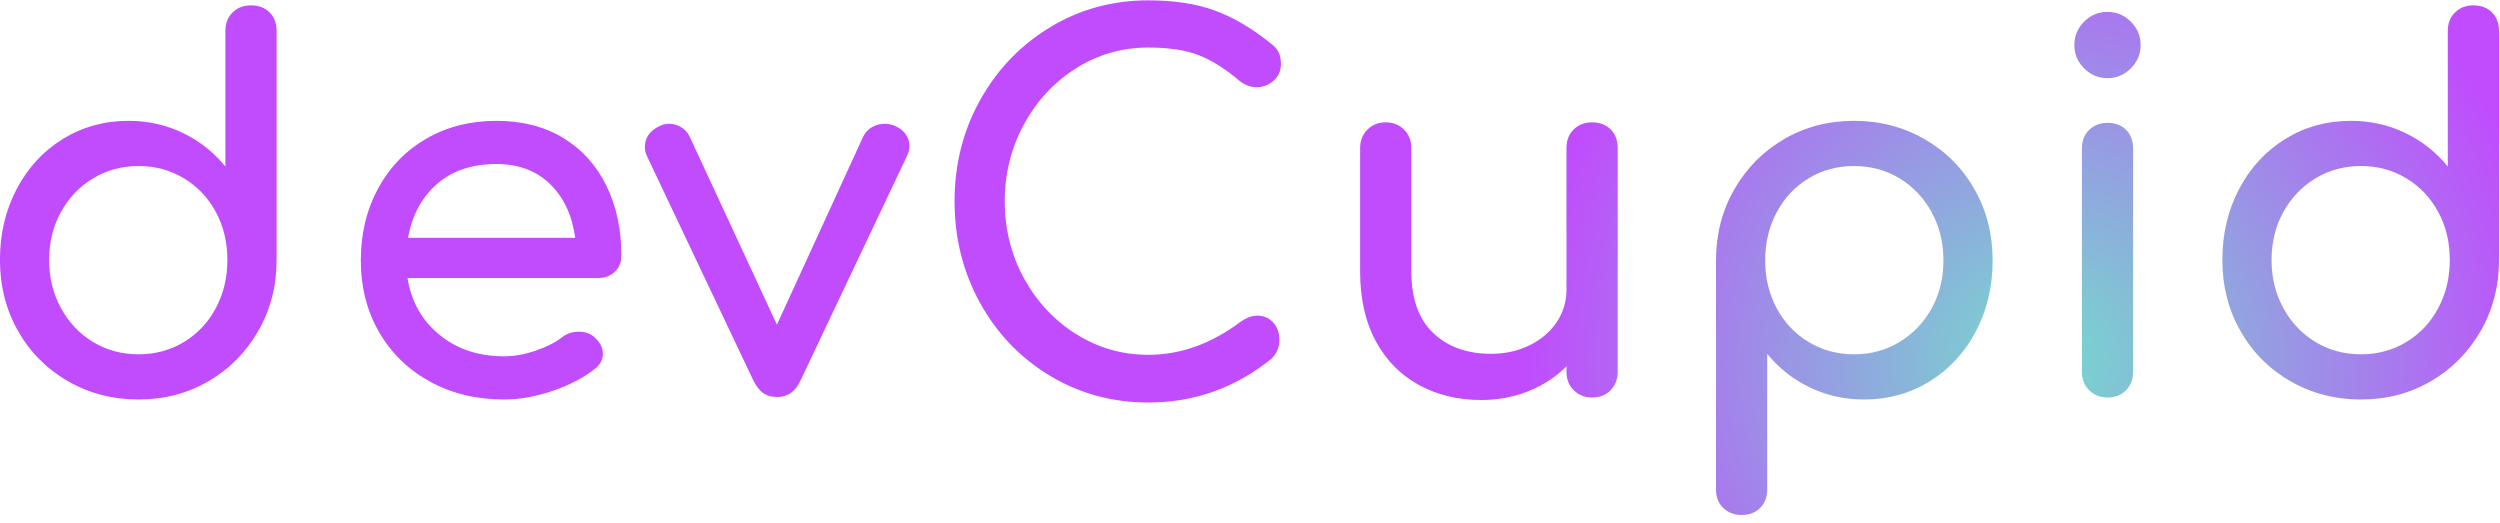 <?xml version="1.0" encoding="UTF-8"?>
<svg width="239px" height="50px" viewBox="0 0 239 50" version="1.1" xmlns="http://www.w3.org/2000/svg" xmlns:xlink="http://www.w3.org/1999/xlink">
    <!-- Generator: Sketch 44.1 (41455) - http://www.bohemiancoding.com/sketch -->
    <title>devCupid</title>
    <desc>Created with Sketch.</desc>
    <defs>
        <radialGradient cx="81.605%" cy="70.269%" fx="81.605%" fy="70.269%" r="100%" gradientTransform="translate(0.816,0.703),scale(0.206,1),rotate(90),translate(-0.816,-0.703)" id="radialGradient-1">
            <stop stop-color="#75DBCD" offset="0%"></stop>
            <stop stop-color="#C04CFD" offset="100%"></stop>
        </radialGradient>
    </defs>
    <g id="Page-1" stroke="none" stroke-width="1" fill="none" fill-rule="evenodd">
        <g id="work" transform="translate(-192, -366)" fill="url(#radialGradient-1)">
            <g id="devCupid" transform="translate(122, 186)">
                <path d="M95.771,181.184 C96.219,181.632 96.443,182.224 96.443,182.96 L96.443,204.848 C96.443,207.344 95.859,209.608 94.691,211.64 C93.523,213.672 91.939,215.272 89.939,216.44 C87.939,217.608 85.707,218.192 83.243,218.192 C80.779,218.192 78.531,217.608 76.499,216.44 C74.467,215.272 72.875,213.672 71.723,211.64 C70.571,209.608 69.995,207.344 69.995,204.848 C69.995,202.352 70.531,200.088 71.603,198.056 C72.675,196.024 74.147,194.432 76.019,193.28 C77.891,192.128 79.979,191.552 82.283,191.552 C84.139,191.552 85.867,191.936 87.467,192.704 C89.067,193.472 90.427,194.544 91.547,195.92 L91.547,182.96 C91.547,182.224 91.779,181.632 92.243,181.184 C92.707,180.736 93.291,180.512 93.995,180.512 C94.731,180.512 95.323,180.736 95.771,181.184 Z M87.587,212.696 C88.883,211.912 89.899,210.832 90.635,209.456 C91.371,208.08 91.739,206.544 91.739,204.848 C91.739,203.152 91.371,201.624 90.635,200.264 C89.899,198.904 88.883,197.832 87.587,197.048 C86.291,196.264 84.843,195.872 83.243,195.872 C81.643,195.872 80.195,196.264 78.899,197.048 C77.603,197.832 76.579,198.904 75.827,200.264 C75.075,201.624 74.699,203.152 74.699,204.848 C74.699,206.544 75.075,208.08 75.827,209.456 C76.579,210.832 77.603,211.912 78.899,212.696 C80.195,213.48 81.643,213.872 83.243,213.872 C84.843,213.872 86.291,213.48 87.587,212.696 Z M128.783,205.976 C128.367,206.376 127.839,206.576 127.199,206.576 L108.959,206.576 C109.311,208.816 110.327,210.624 112.007,212 C113.687,213.376 115.743,214.064 118.175,214.064 C119.135,214.064 120.135,213.888 121.175,213.536 C122.215,213.184 123.071,212.752 123.743,212.24 C124.191,211.888 124.719,211.712 125.327,211.712 C125.935,211.712 126.415,211.872 126.767,212.192 C127.343,212.672 127.631,213.216 127.631,213.824 C127.631,214.4 127.375,214.88 126.863,215.264 C125.775,216.128 124.423,216.832 122.807,217.376 C121.191,217.92 119.647,218.192 118.175,218.192 C115.551,218.192 113.199,217.624 111.119,216.488 C109.039,215.352 107.415,213.776 106.247,211.76 C105.079,209.744 104.495,207.456 104.495,204.896 C104.495,202.336 105.047,200.04 106.151,198.008 C107.255,195.976 108.791,194.392 110.759,193.256 C112.727,192.12 114.959,191.552 117.455,191.552 C119.919,191.552 122.047,192.096 123.839,193.184 C125.631,194.272 127.007,195.792 127.967,197.744 C128.927,199.696 129.407,201.936 129.407,204.464 C129.407,205.072 129.199,205.576 128.783,205.976 Z M111.767,197.6 C110.311,198.88 109.391,200.592 109.007,202.736 L124.991,202.736 C124.703,200.592 123.903,198.88 122.591,197.6 C121.279,196.32 119.567,195.68 117.455,195.68 C115.119,195.68 113.223,196.32 111.767,197.6 Z M156.612,192.872 C156.836,193.208 156.947,193.584 156.947,194 C156.947,194.288 156.868,194.592 156.708,194.912 L146.531,216.368 C146.051,217.424 145.316,217.952 144.323,217.952 C143.779,217.952 143.332,217.832 142.98,217.592 C142.627,217.352 142.308,216.944 142.019,216.368 L131.844,194.912 C131.715,194.656 131.651,194.368 131.651,194.048 C131.651,193.184 132.099,192.528 132.995,192.08 C133.284,191.92 133.619,191.84 134.004,191.84 C134.388,191.84 134.755,191.944 135.107,192.152 C135.46,192.36 135.731,192.656 135.923,193.04 L144.275,211.04 L152.531,193.04 C152.724,192.656 153.003,192.36 153.371,192.152 C153.74,191.944 154.131,191.84 154.548,191.84 C154.964,191.84 155.331,191.92 155.651,192.08 C156.068,192.272 156.387,192.536 156.612,192.872 Z M170.4,215.936 C167.568,214.24 165.336,211.92 163.704,208.976 C162.072,206.032 161.256,202.784 161.256,199.232 C161.256,195.712 162.072,192.488 163.704,189.56 C165.336,186.632 167.568,184.312 170.4,182.6 C173.232,180.888 176.36,180.032 179.784,180.032 C182.216,180.032 184.32,180.352 186.096,180.992 C187.872,181.632 189.672,182.688 191.496,184.16 C191.88,184.448 192.136,184.744 192.264,185.048 C192.392,185.352 192.456,185.712 192.456,186.128 C192.456,186.768 192.224,187.296 191.76,187.712 C191.296,188.128 190.76,188.336 190.152,188.336 C189.544,188.336 188.984,188.128 188.472,187.712 C187.16,186.592 185.88,185.784 184.632,185.288 C183.384,184.792 181.768,184.544 179.784,184.544 C177.288,184.544 174.992,185.2 172.896,186.512 C170.8,187.824 169.136,189.608 167.904,191.864 C166.672,194.12 166.056,196.576 166.056,199.232 C166.056,201.92 166.672,204.384 167.904,206.624 C169.136,208.864 170.8,210.64 172.896,211.952 C174.992,213.264 177.288,213.92 179.784,213.92 C182.856,213.92 185.8,212.864 188.616,210.752 C189.16,210.368 189.688,210.176 190.2,210.176 C190.808,210.176 191.312,210.392 191.712,210.824 C192.112,211.256 192.312,211.824 192.312,212.528 C192.312,213.2 192.056,213.792 191.544,214.304 C188.088,217.088 184.168,218.48 179.784,218.48 C176.36,218.48 173.232,217.632 170.4,215.936 Z M223.98,192.368 C224.428,192.816 224.652,193.408 224.652,194.144 L224.652,215.552 C224.652,216.256 224.428,216.84 223.98,217.304 C223.532,217.768 222.94,218 222.204,218 C221.5,218 220.916,217.768 220.452,217.304 C219.988,216.84 219.756,216.256 219.756,215.552 L219.756,215.024 C218.732,216.048 217.516,216.84 216.108,217.4 C214.7,217.96 213.196,218.24 211.596,218.24 C209.388,218.24 207.404,217.76 205.644,216.8 C203.884,215.84 202.508,214.44 201.516,212.6 C200.524,210.76 200.028,208.544 200.028,205.952 L200.028,194.144 C200.028,193.44 200.26,192.856 200.724,192.392 C201.188,191.928 201.772,191.696 202.476,191.696 C203.18,191.696 203.764,191.928 204.228,192.392 C204.692,192.856 204.924,193.44 204.924,194.144 L204.924,205.952 C204.924,208.544 205.62,210.504 207.012,211.832 C208.404,213.16 210.252,213.824 212.556,213.824 C213.9,213.824 215.124,213.552 216.228,213.008 C217.332,212.464 218.196,211.728 218.82,210.8 C219.444,209.872 219.756,208.832 219.756,207.68 L219.756,194.144 C219.756,193.408 219.988,192.816 220.452,192.368 C220.916,191.92 221.5,191.696 222.204,191.696 C222.94,191.696 223.532,191.92 223.98,192.368 Z M253.992,193.304 C256.024,194.472 257.616,196.072 258.768,198.104 C259.92,200.136 260.496,202.4 260.496,204.896 C260.496,207.392 259.96,209.656 258.888,211.688 C257.816,213.72 256.344,215.312 254.472,216.464 C252.6,217.616 250.512,218.192 248.208,218.192 C246.352,218.192 244.624,217.808 243.024,217.04 C241.424,216.272 240.064,215.2 238.944,213.824 L238.944,226.784 C238.944,227.52 238.72,228.112 238.272,228.56 C237.824,229.008 237.232,229.232 236.496,229.232 C235.792,229.232 235.208,229.008 234.744,228.56 C234.28,228.112 234.048,227.52 234.048,226.784 L234.048,204.896 C234.048,202.4 234.632,200.136 235.8,198.104 C236.968,196.072 238.552,194.472 240.552,193.304 C242.552,192.136 244.784,191.552 247.248,191.552 C249.712,191.552 251.96,192.136 253.992,193.304 Z M251.592,212.696 C252.888,211.912 253.912,210.84 254.664,209.48 C255.416,208.12 255.792,206.592 255.792,204.896 C255.792,203.2 255.416,201.664 254.664,200.288 C253.912,198.912 252.888,197.832 251.592,197.048 C250.296,196.264 248.848,195.872 247.248,195.872 C245.648,195.872 244.2,196.264 242.904,197.048 C241.608,197.832 240.592,198.912 239.856,200.288 C239.12,201.664 238.752,203.2 238.752,204.896 C238.752,206.592 239.12,208.12 239.856,209.48 C240.592,210.84 241.608,211.912 242.904,212.696 C244.2,213.48 245.648,213.872 247.248,213.872 C248.848,213.872 250.296,213.48 251.592,212.696 Z M269.724,217.304 C269.26,216.84 269.029,216.256 269.029,215.552 L269.029,194.192 C269.029,193.456 269.26,192.864 269.724,192.416 C270.189,191.968 270.772,191.744 271.476,191.744 C272.213,191.744 272.804,191.968 273.252,192.416 C273.701,192.864 273.925,193.456 273.925,194.192 L273.925,215.552 C273.925,216.256 273.701,216.84 273.252,217.304 C272.804,217.768 272.213,218 271.476,218 C270.772,218 270.189,217.768 269.724,217.304 Z M269.245,186.536 C268.62,185.912 268.308,185.168 268.308,184.304 C268.308,183.44 268.62,182.696 269.245,182.072 C269.869,181.448 270.612,181.136 271.476,181.136 C272.341,181.136 273.084,181.448 273.709,182.072 C274.333,182.696 274.644,183.44 274.644,184.304 C274.644,185.168 274.333,185.912 273.709,186.536 C273.084,187.16 272.341,187.472 271.476,187.472 C270.612,187.472 269.869,187.16 269.245,186.536 Z M308.233,181.184 C308.681,181.632 308.905,182.224 308.905,182.96 L308.905,204.848 C308.905,207.344 308.321,209.608 307.153,211.64 C305.985,213.672 304.401,215.272 302.401,216.44 C300.401,217.608 298.169,218.192 295.705,218.192 C293.241,218.192 290.993,217.608 288.961,216.44 C286.929,215.272 285.337,213.672 284.185,211.64 C283.033,209.608 282.457,207.344 282.457,204.848 C282.457,202.352 282.993,200.088 284.065,198.056 C285.137,196.024 286.609,194.432 288.481,193.28 C290.353,192.128 292.441,191.552 294.745,191.552 C296.601,191.552 298.329,191.936 299.929,192.704 C301.529,193.472 302.889,194.544 304.009,195.92 L304.009,182.96 C304.009,182.224 304.241,181.632 304.705,181.184 C305.169,180.736 305.753,180.512 306.457,180.512 C307.193,180.512 307.785,180.736 308.233,181.184 Z M300.049,212.696 C301.345,211.912 302.361,210.832 303.097,209.456 C303.833,208.08 304.201,206.544 304.201,204.848 C304.201,203.152 303.833,201.624 303.097,200.264 C302.361,198.904 301.345,197.832 300.049,197.048 C298.753,196.264 297.305,195.872 295.705,195.872 C294.105,195.872 292.657,196.264 291.361,197.048 C290.065,197.832 289.041,198.904 288.289,200.264 C287.537,201.624 287.161,203.152 287.161,204.848 C287.161,206.544 287.537,208.08 288.289,209.456 C289.041,210.832 290.065,211.912 291.361,212.696 C292.657,213.48 294.105,213.872 295.705,213.872 C297.305,213.872 298.753,213.48 300.049,212.696 Z"></path>
            </g>
        </g>
    </g>
</svg>
